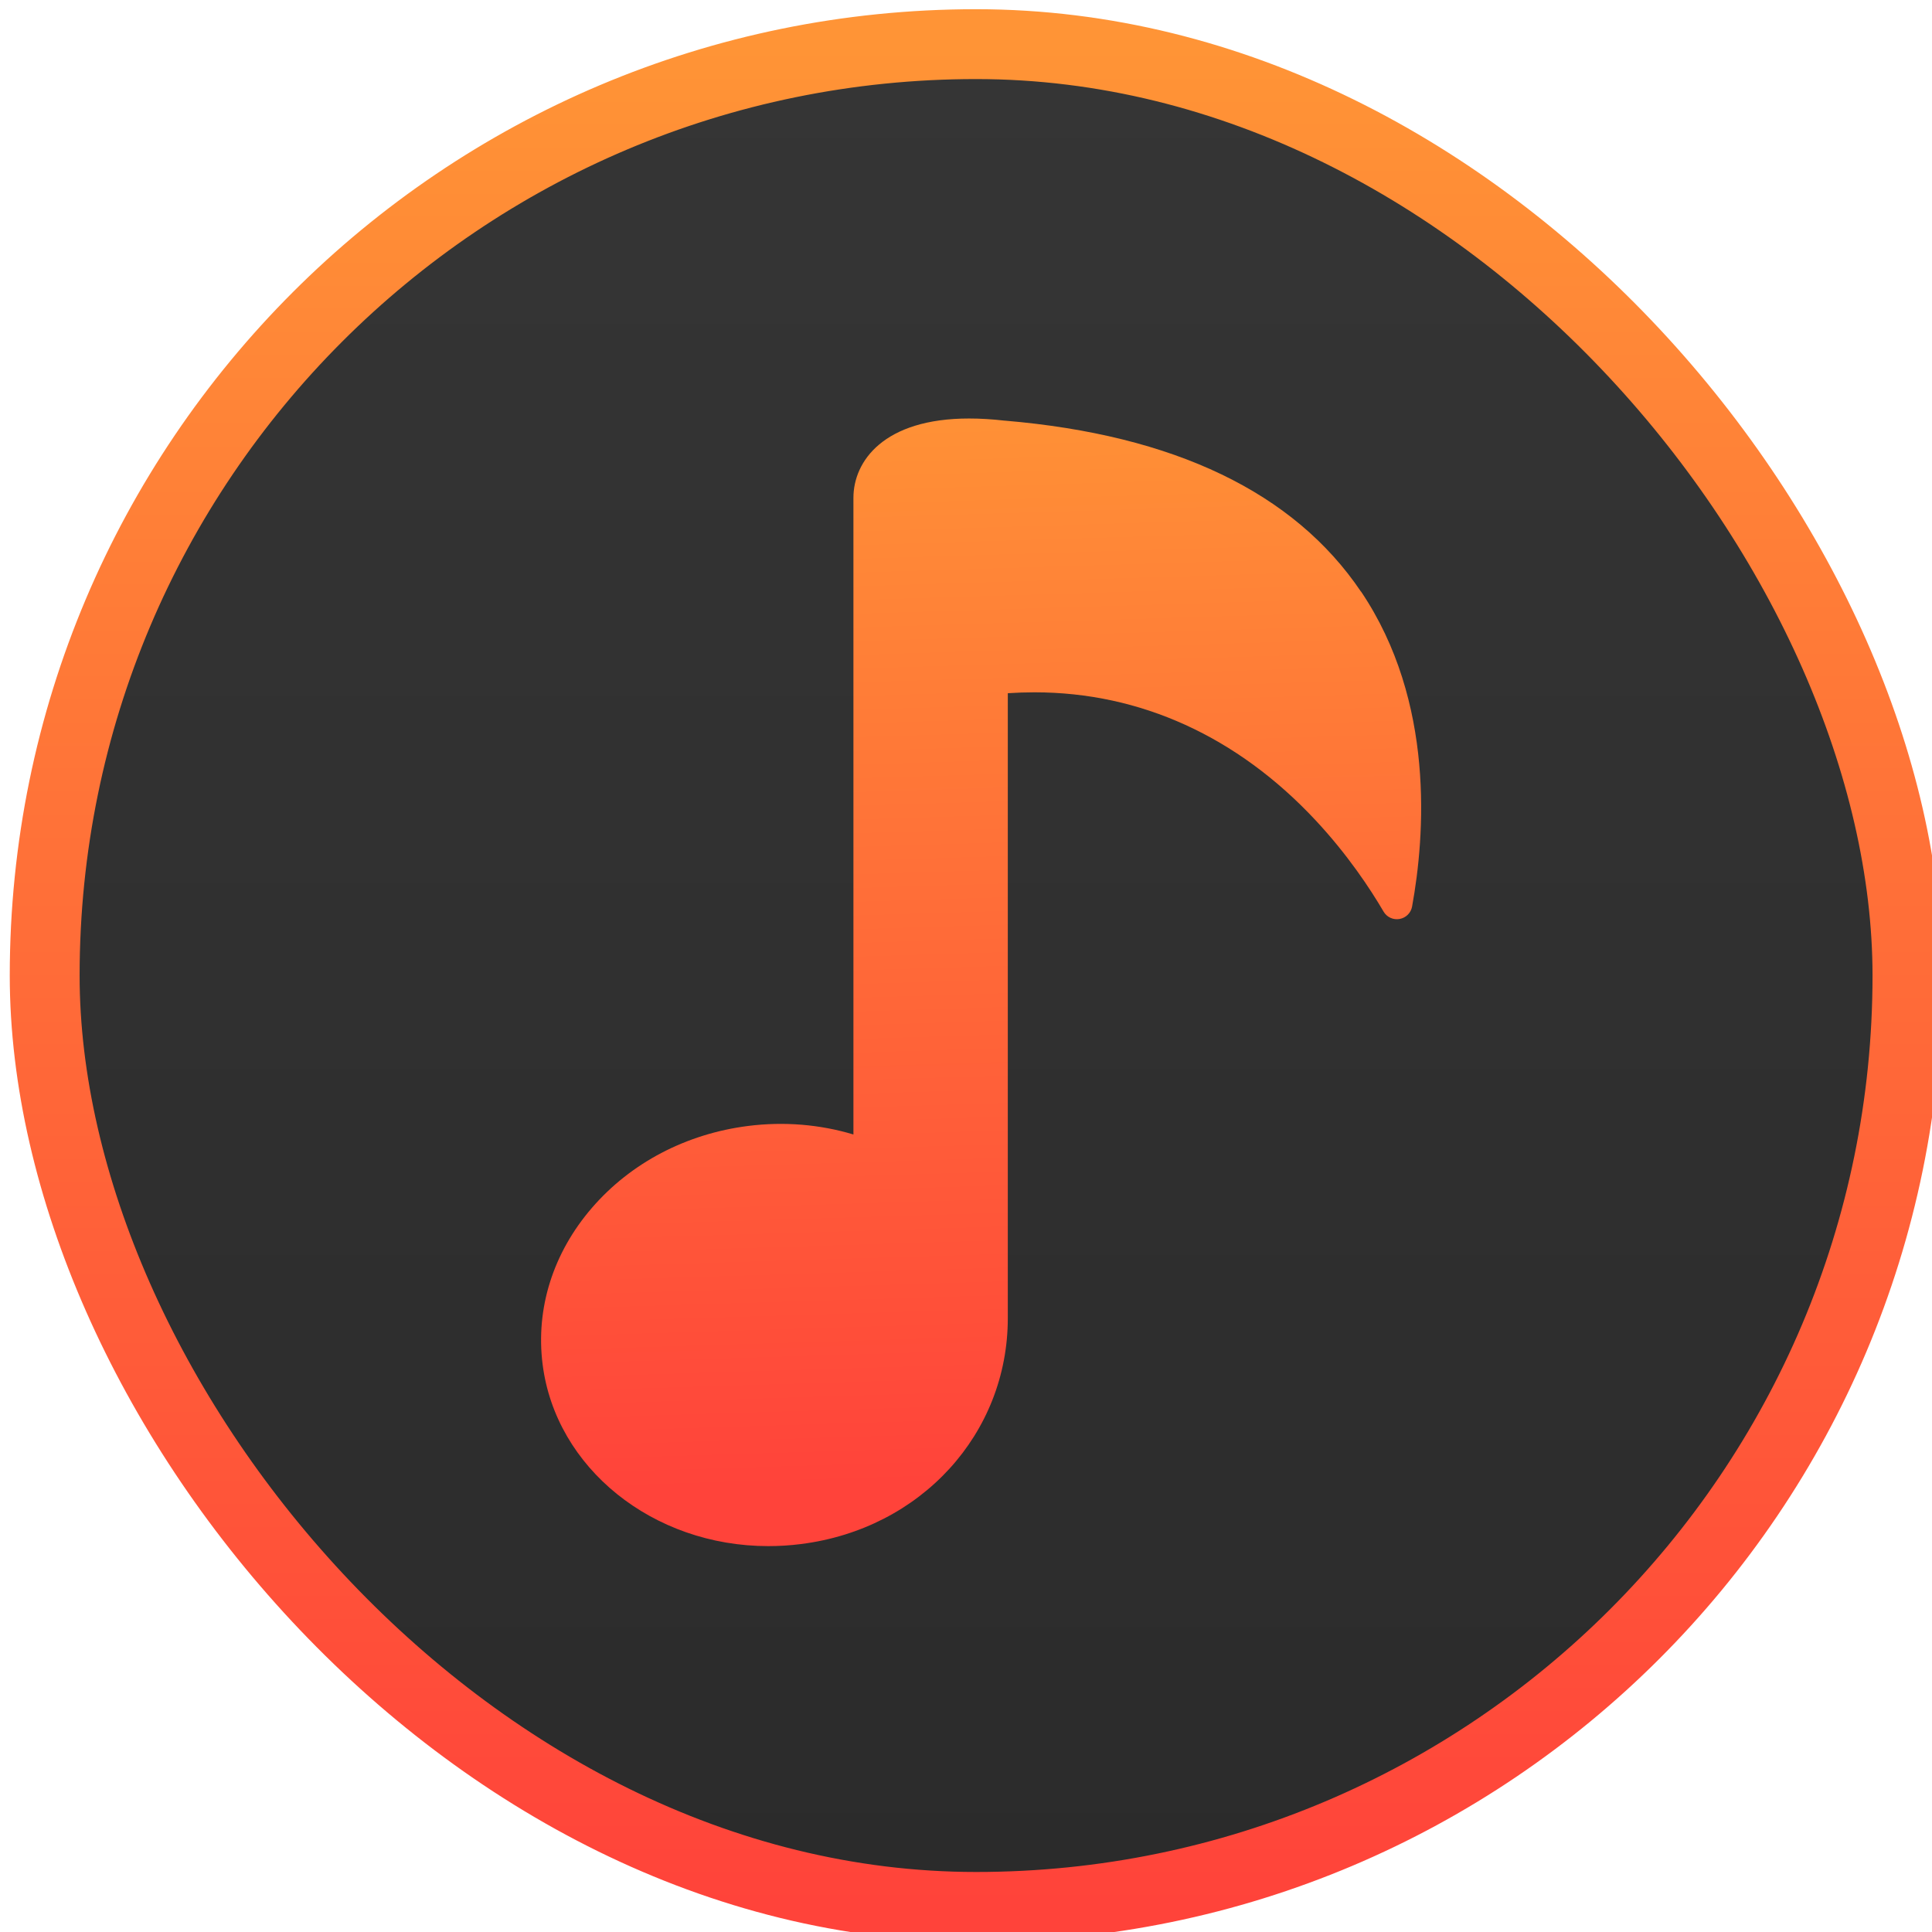 <svg viewBox="0 0 48 48" xmlns="http://www.w3.org/2000/svg" xmlns:xlink="http://www.w3.org/1999/xlink"><defs><linearGradient id="a"><stop stop-color="#ff433a" offset="0"/><stop stop-color="#ff9436" offset="1"/></linearGradient><linearGradient id="b" x1="490.3" x2="489.5" y1="534.5" y2="508.2" gradientUnits="userSpaceOnUse" xlink:href="#a"/><linearGradient id="d" x2="0" y1="543.8" y2="503.8" gradientUnits="userSpaceOnUse"><stop stop-color="#2b2b2b" offset="0"/><stop stop-color="#353535" offset="1"/></linearGradient><linearGradient id="c" x2="0" y1="543.8" y2="503.8" gradientUnits="userSpaceOnUse" xlink:href="#a"/></defs><g transform="matrix(1.157 0 0 1.157 -448.5 -581.8)"><rect x="388.6" y="503.8" width="40" height="40" rx="20" fill="url(#d)" stroke="url(#c)" stroke-width="1.5"/><path transform="matrix(.906 0 0 .906 -38.49 50.48)" d="m502.6 513.33c-1.584-2.35-4.425-3.714-8.438-4.053h-.007c-.296-.034-.58-.051-.844-.051-2.023 0-2.741 1.013-2.741 1.88v15.09c-.796-.24-1.649-.309-2.492-.203-1.469.185-2.785.875-3.706 1.942-.921 1.067-1.336 2.383-1.169 3.707.31 2.457 2.61 4.31 5.349 4.31.257 0 .518-.016.776-.049 2.84-.358 4.901-2.611 4.901-5.355v-14.811c.213-.014.427-.021.635-.021 2.504 0 4.805 1.047 6.657 3.03.763.817 1.299 1.629 1.614 2.167.077.132.228.202.38.175.151-.027.269-.144.296-.295.304-1.667.55-4.855-1.21-7.466" fill="url(#b)" fill-rule="evenodd" stroke-width="1.317"/></g></svg>
